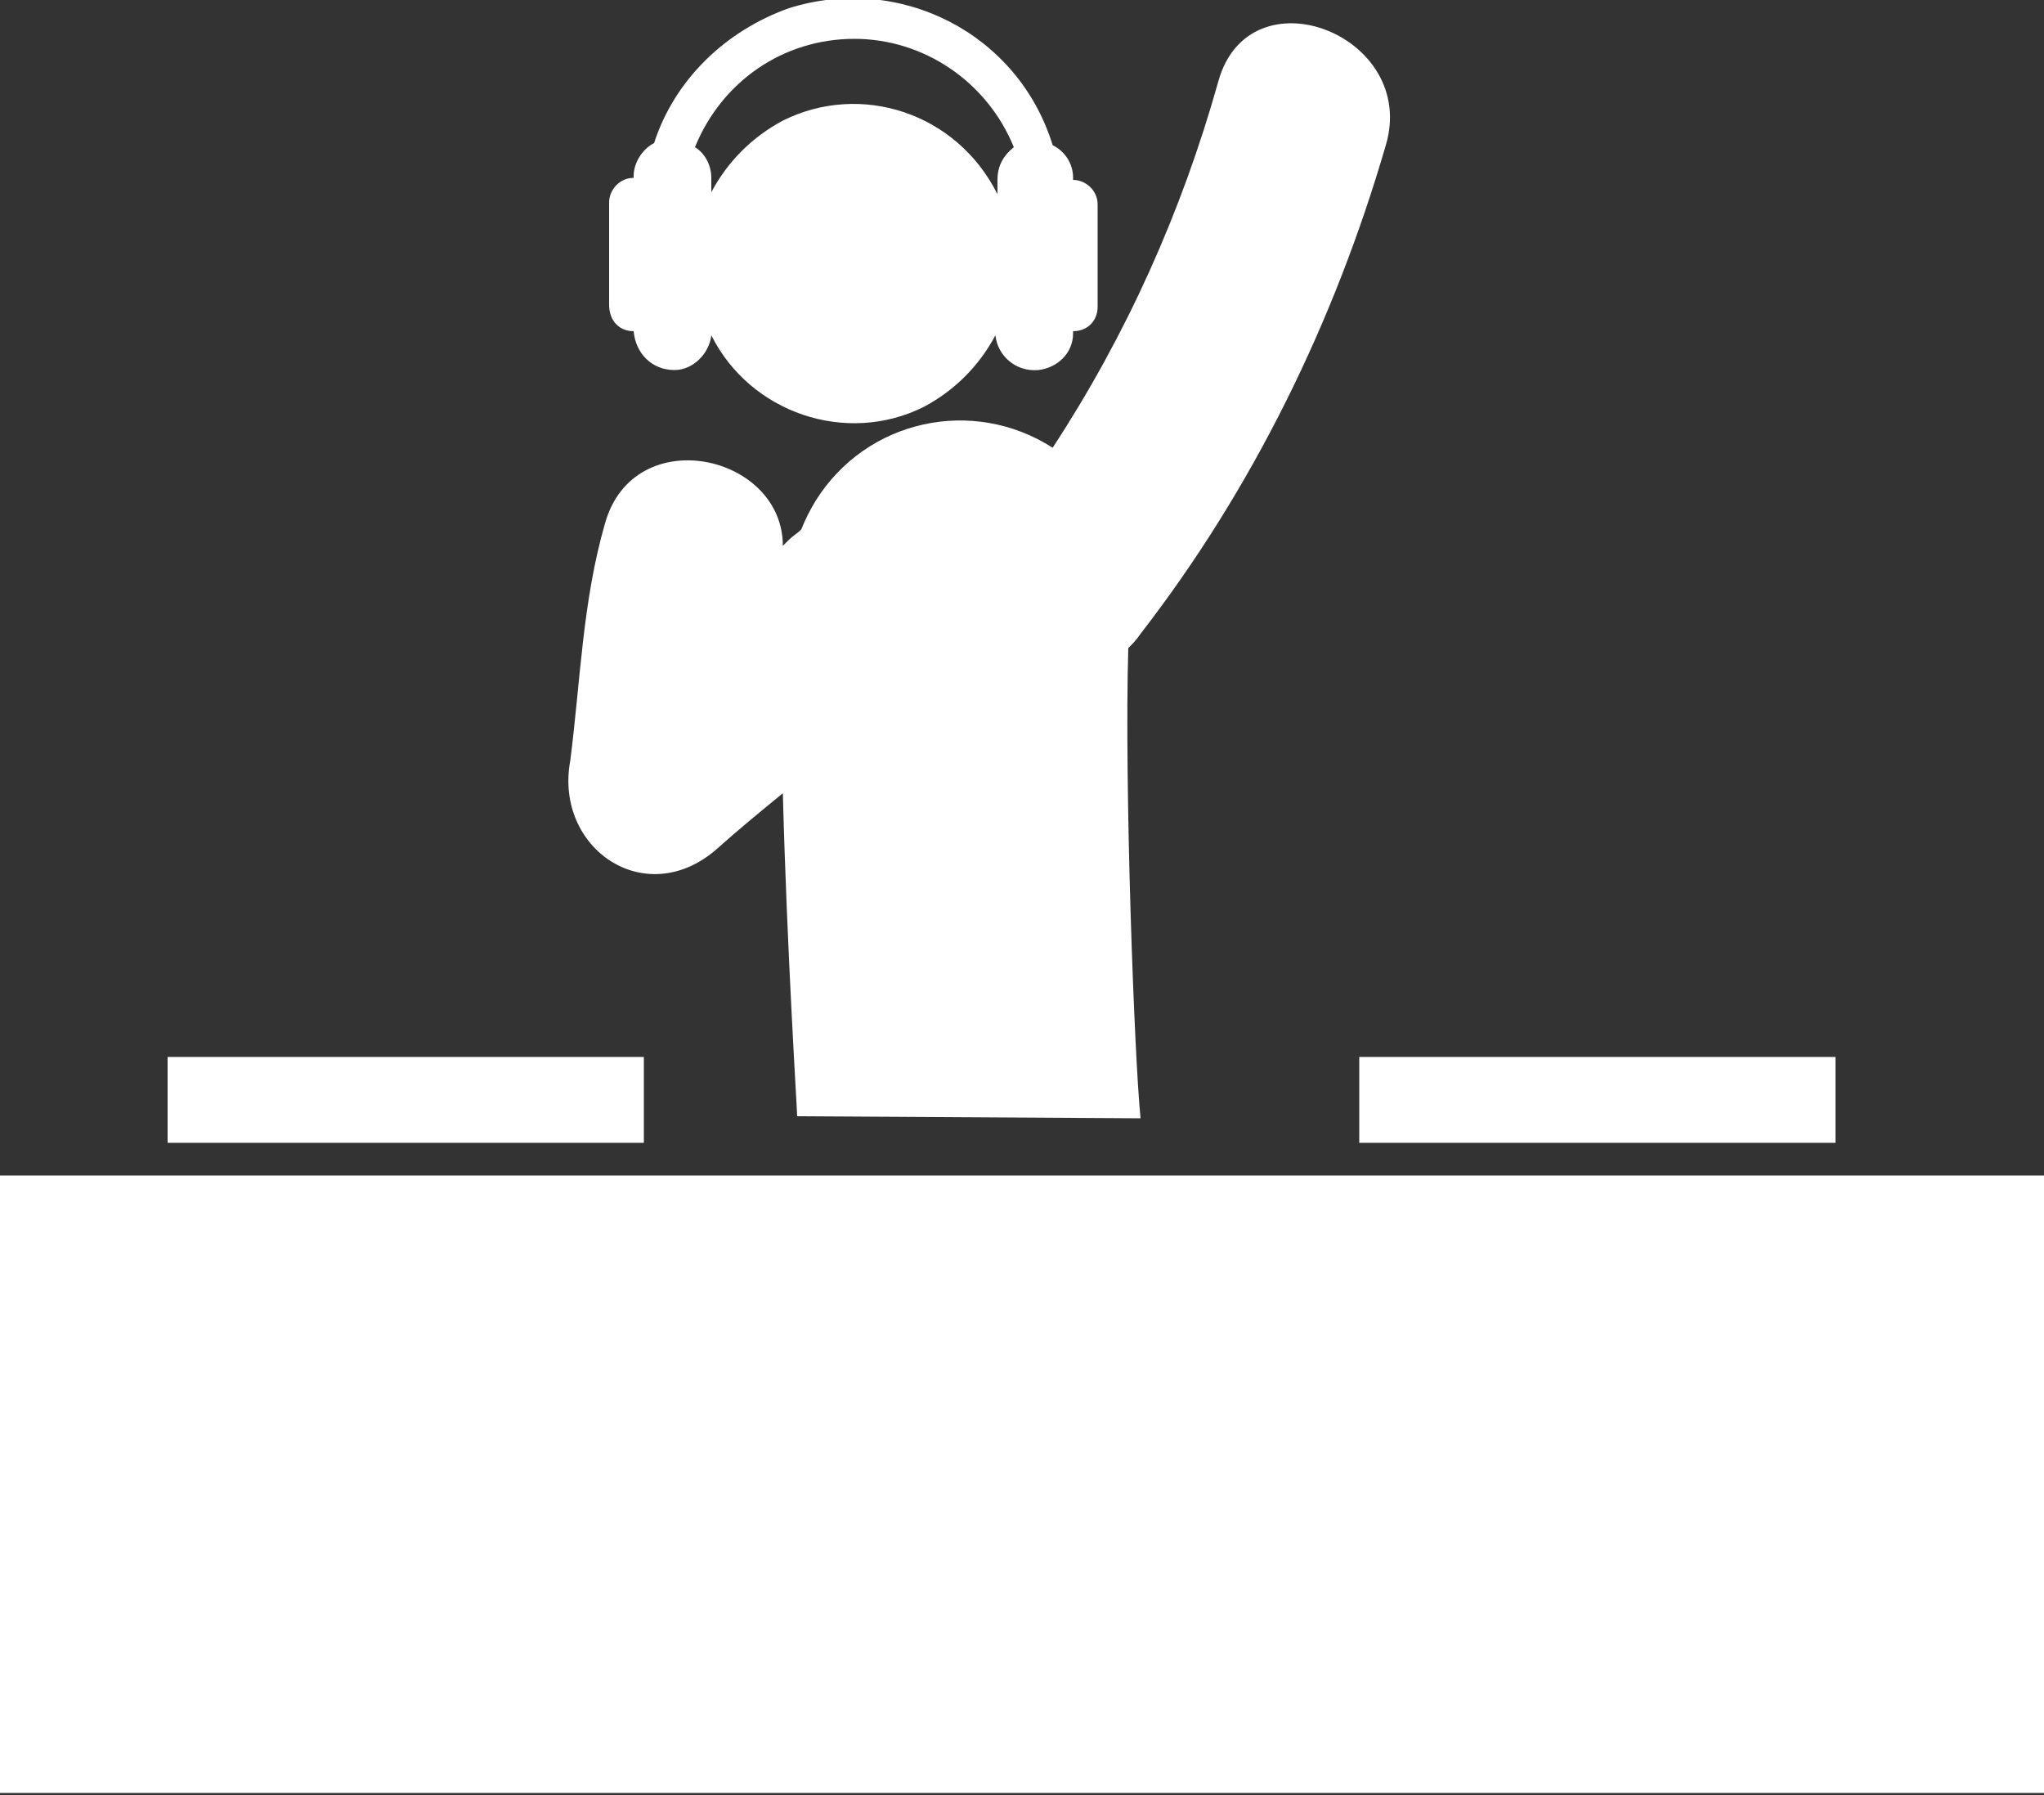 <?xml version="1.0" encoding="utf-8"?>
<!-- Generator: Adobe Illustrator 23.0.1, SVG Export Plug-In . SVG Version: 6.00 Build 0)  -->
<svg version="1.1" id="Capa_1" xmlns="http://www.w3.org/2000/svg" xmlns:xlink="http://www.w3.org/1999/xlink" x="0px" y="0px"
	 viewBox="0 0 100 87.8" style="enable-background:new 0 0 100 87.8;" xml:space="preserve">
<rect x="0" y="0" width="100" height="87.8" fill="#333333" stroke="none"/>
<style type="text/css">
	.st0{fill:#FFFFFF;}
</style>
<title>party-dj</title>
<path class="st0" d="M35.1,41.5c1-0.9,2.1-1.8,3.2-2.7c0.2,7.7,0.7,15.5,0.7,15.8l16.8,0.1c-0.3-2.9-0.8-16.3-0.6-23
	c0.2-0.2,0.4-0.4,0.6-0.7c5.5-7.1,9.5-15.3,12-23.9c1.6-5.4-6.7-8.6-8.2-3.1c-1.8,6.4-4.5,12.4-8.1,17.9c-3.9-2.5-9.1-1.4-11.6,2.6
	c-0.3,0.5-0.5,0.9-0.7,1.4c-0.2,0.2-0.4,0.3-0.6,0.5c-0.1,0.1-0.2,0.2-0.3,0.3c0-4.5-7.3-6.1-8.7-1.1c-1.1,3.8-1.2,7.7-1.7,11.6
	C27.1,41.5,31.6,44.6,35.1,41.5z"/>
<path class="st0" d="M31,16.2L31,16.2c0.1,1.1,0.9,1.9,2,1.9c0.9,0,1.7-0.8,1.8-1.7c1.9,3.8,6.6,5.4,10.4,3.5c1.5-0.8,2.7-2,3.5-3.5
	c0.1,1,1,1.8,2.1,1.7c0.9-0.1,1.7-0.8,1.7-1.8v-0.1c0.7,0,1.2-0.5,1.2-1.2c0,0,0,0,0,0v-5c0-0.7-0.6-1.2-1.2-1.2l0,0V8.7
	c0-0.7-0.4-1.3-1-1.6C49.8,1.6,44-1.3,38.6,0.4C35.5,1.5,33,3.9,32,7c-0.6,0.3-1,1-1,1.6v0.1c-0.7,0-1.2,0.6-1.2,1.2v5
	C29.8,15.7,30.3,16.2,31,16.2z M41.8,1.9c3.4,0,6.5,2.1,7.8,5.3c-0.5,0.4-0.8,0.9-0.8,1.6v0.7C46.8,5.5,42.1,4,38.3,5.9
	c-1.5,0.8-2.7,2-3.5,3.5V8.7c0-0.6-0.3-1.2-0.8-1.5C35.3,4,38.3,1.9,41.8,1.9z"/>
<rect y="57.5" class="st0" width="100" height="30.2"/>
<rect x="8.2" y="51.7" class="st0" width="23.3" height="4.2"/>
<rect x="66.5" y="51.7" class="st0" width="23.3" height="4.2"/>
</svg>

